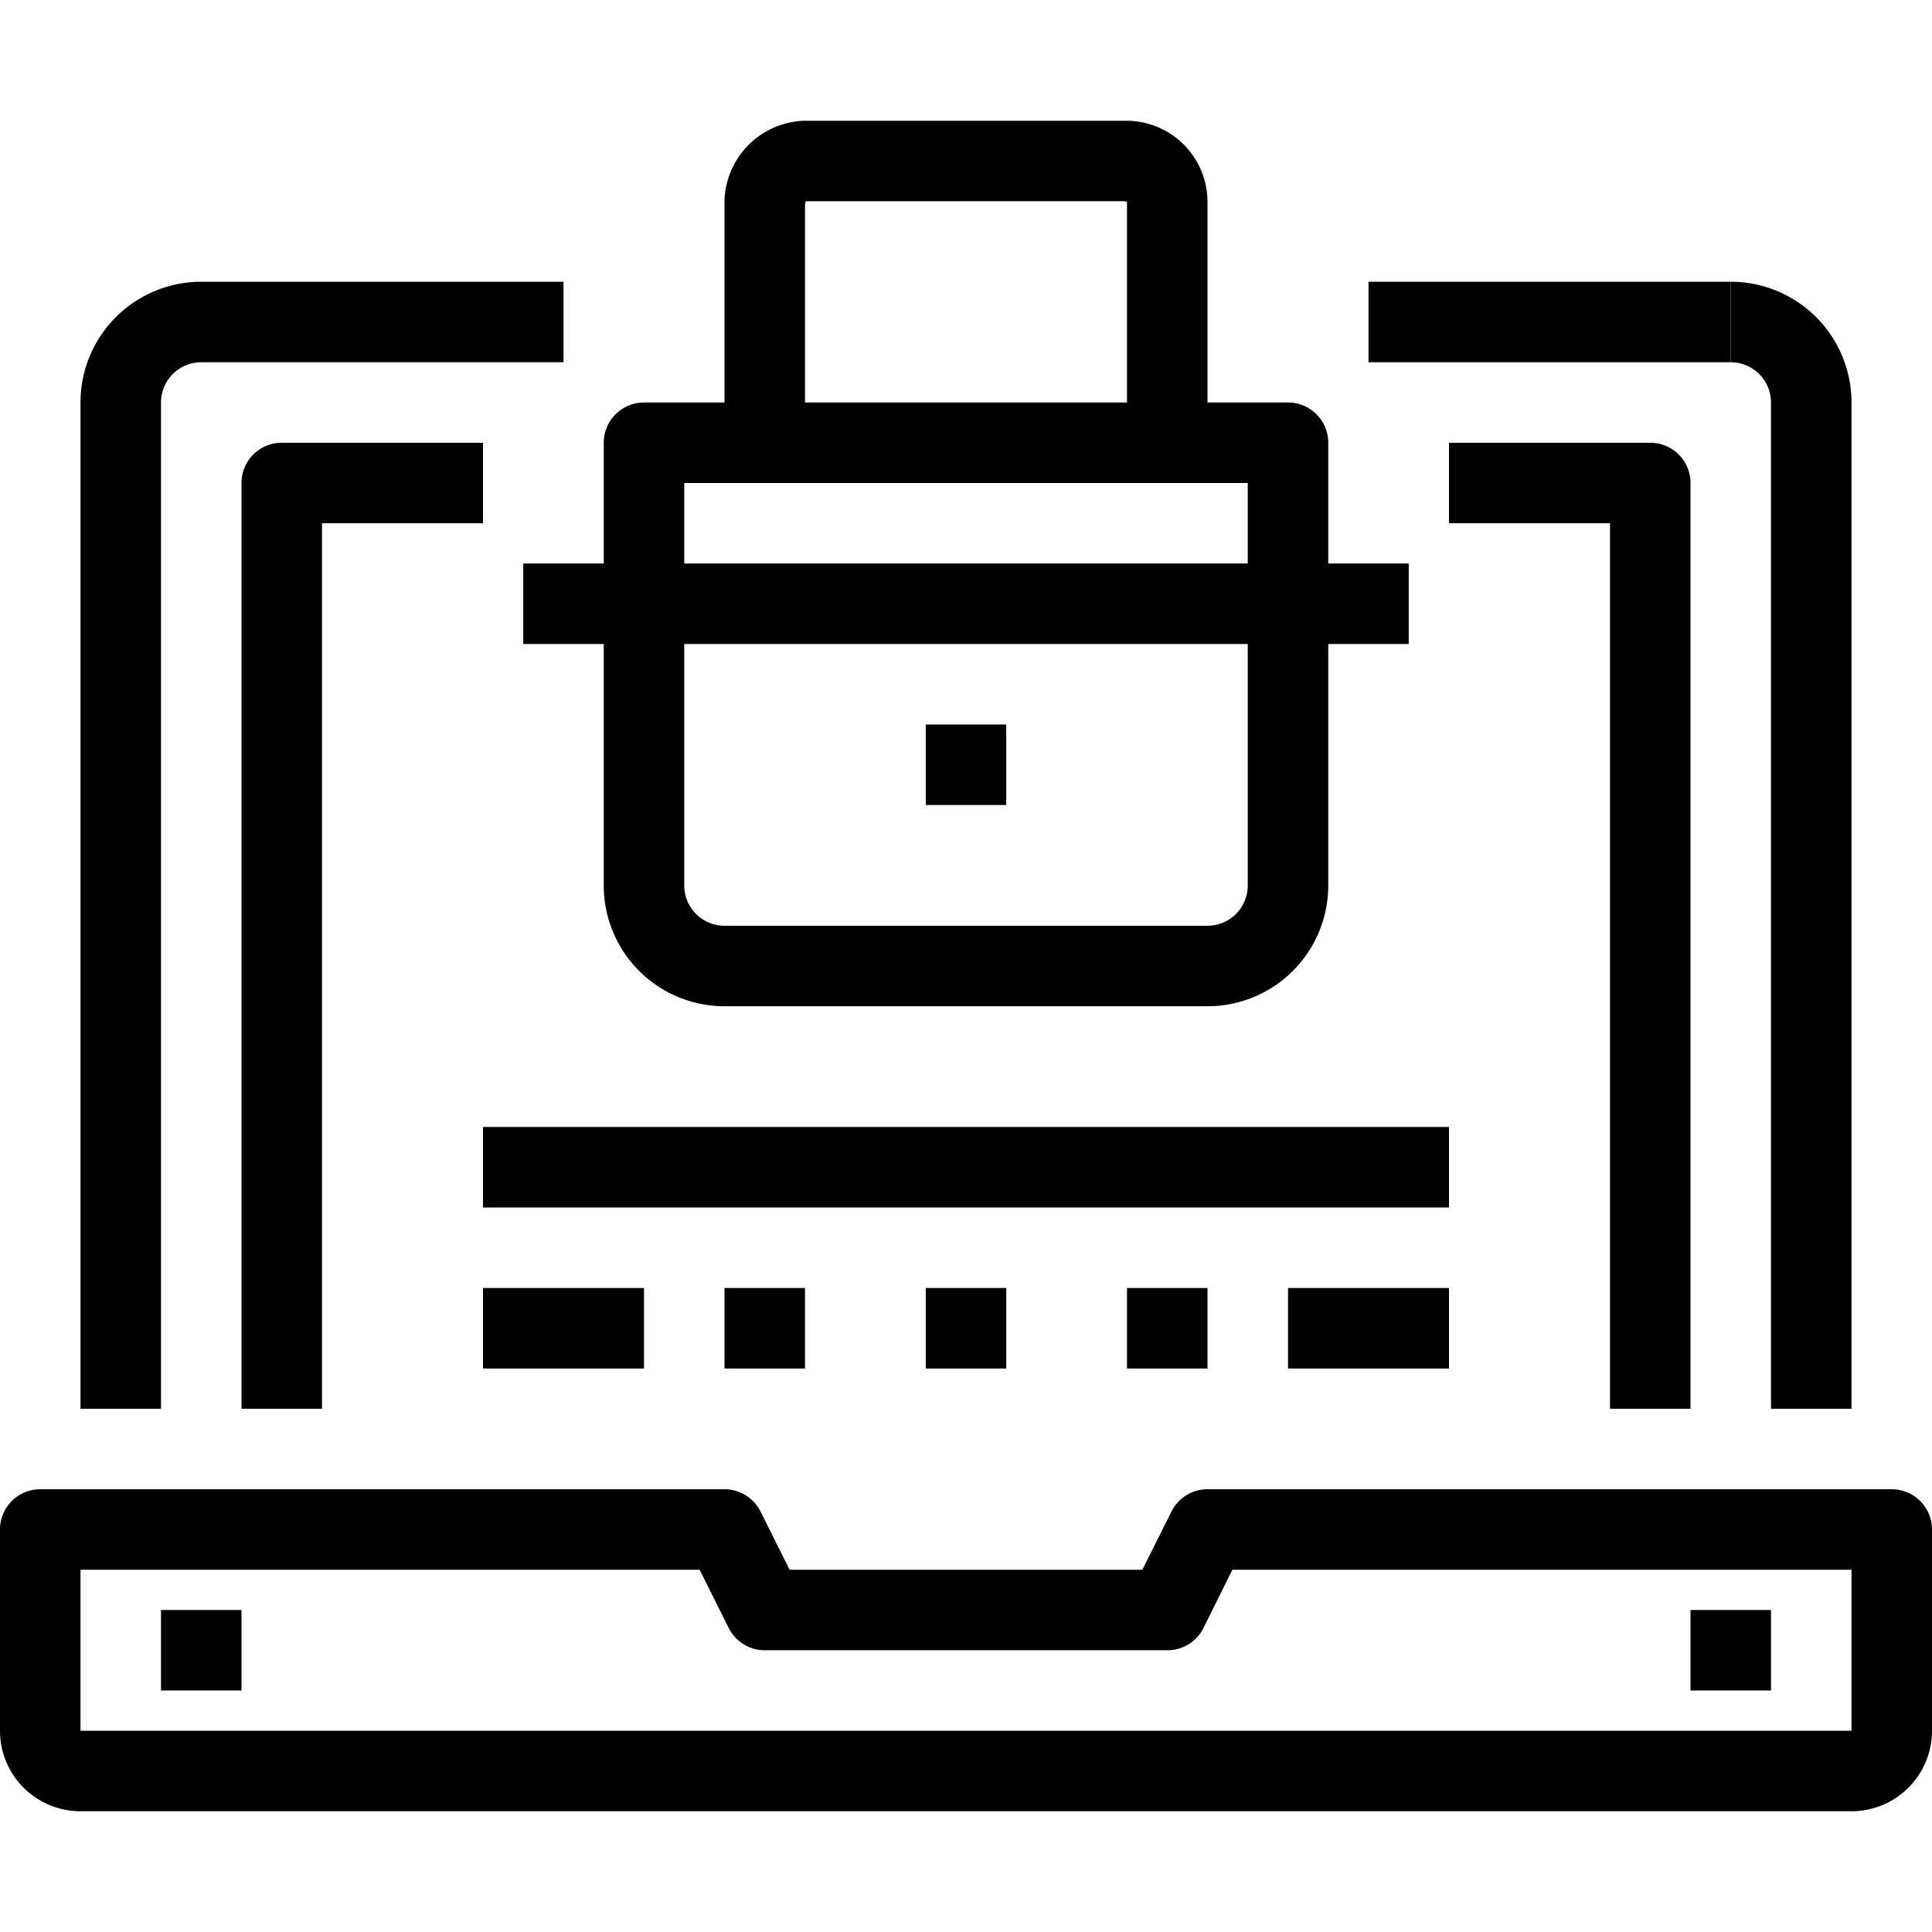 <svg xmlns="http://www.w3.org/2000/svg" viewBox="0 0 48 48"><title>48-Laptop Security</title><g id="_48-Laptop_Security" data-name="48-Laptop Security"><path d="M30,25H18a3,3,0,0,1-3-3V11a1,1,0,0,1,1-1H32a1,1,0,0,1,1,1V22A3,3,0,0,1,30,25ZM17,12V22a1,1,0,0,0,1,1H30a1,1,0,0,0,1-1V12Z"/><path d="M30,11H28V5.007c-.016.008-.062-.009-.063-.009L20.009,5c.009.008,0,.044-.009.08V11H18V5a2.046,2.046,0,0,1,2-2h8a2.017,2.017,0,0,1,2,2Z"/><rect x="13" y="14" width="22" height="2"/><rect x="23" y="18" width="2" height="2"/><path d="M46,45H2a2,2,0,0,1-2-2V38a1,1,0,0,1,1-1H18a1,1,0,0,1,.895.553L19.618,39h8.764l.723-1.447A1,1,0,0,1,30,37H47a1,1,0,0,1,1,1v5A2,2,0,0,1,46,45ZM2,39v4H46V39H30.618L29.9,40.447A1,1,0,0,1,29,41H19a1,1,0,0,1-.895-.553L17.382,39Z"/><path d="M4,35H2V10A3,3,0,0,1,5,7h9V9H5a1,1,0,0,0-1,1Z"/><path d="M46,35H44V10a1,1,0,0,0-1-1V7a3,3,0,0,1,3,3Z"/><path d="M42,35H40V13H36V11h5a1,1,0,0,1,1,1Z"/><path d="M8,35H6V12a1,1,0,0,1,1-1h5v2H8Z"/><rect x="4" y="40" width="2" height="2"/><rect x="42" y="40" width="2" height="2"/><rect x="34" y="7" width="9" height="2"/><rect x="23" y="32" width="2" height="2"/><rect x="28" y="32" width="2" height="2"/><rect x="18" y="32" width="2" height="2"/><rect x="12" y="28" width="24" height="2"/><rect x="12" y="32" width="4" height="2"/><rect x="32" y="32" width="4" height="2"/></g></svg>